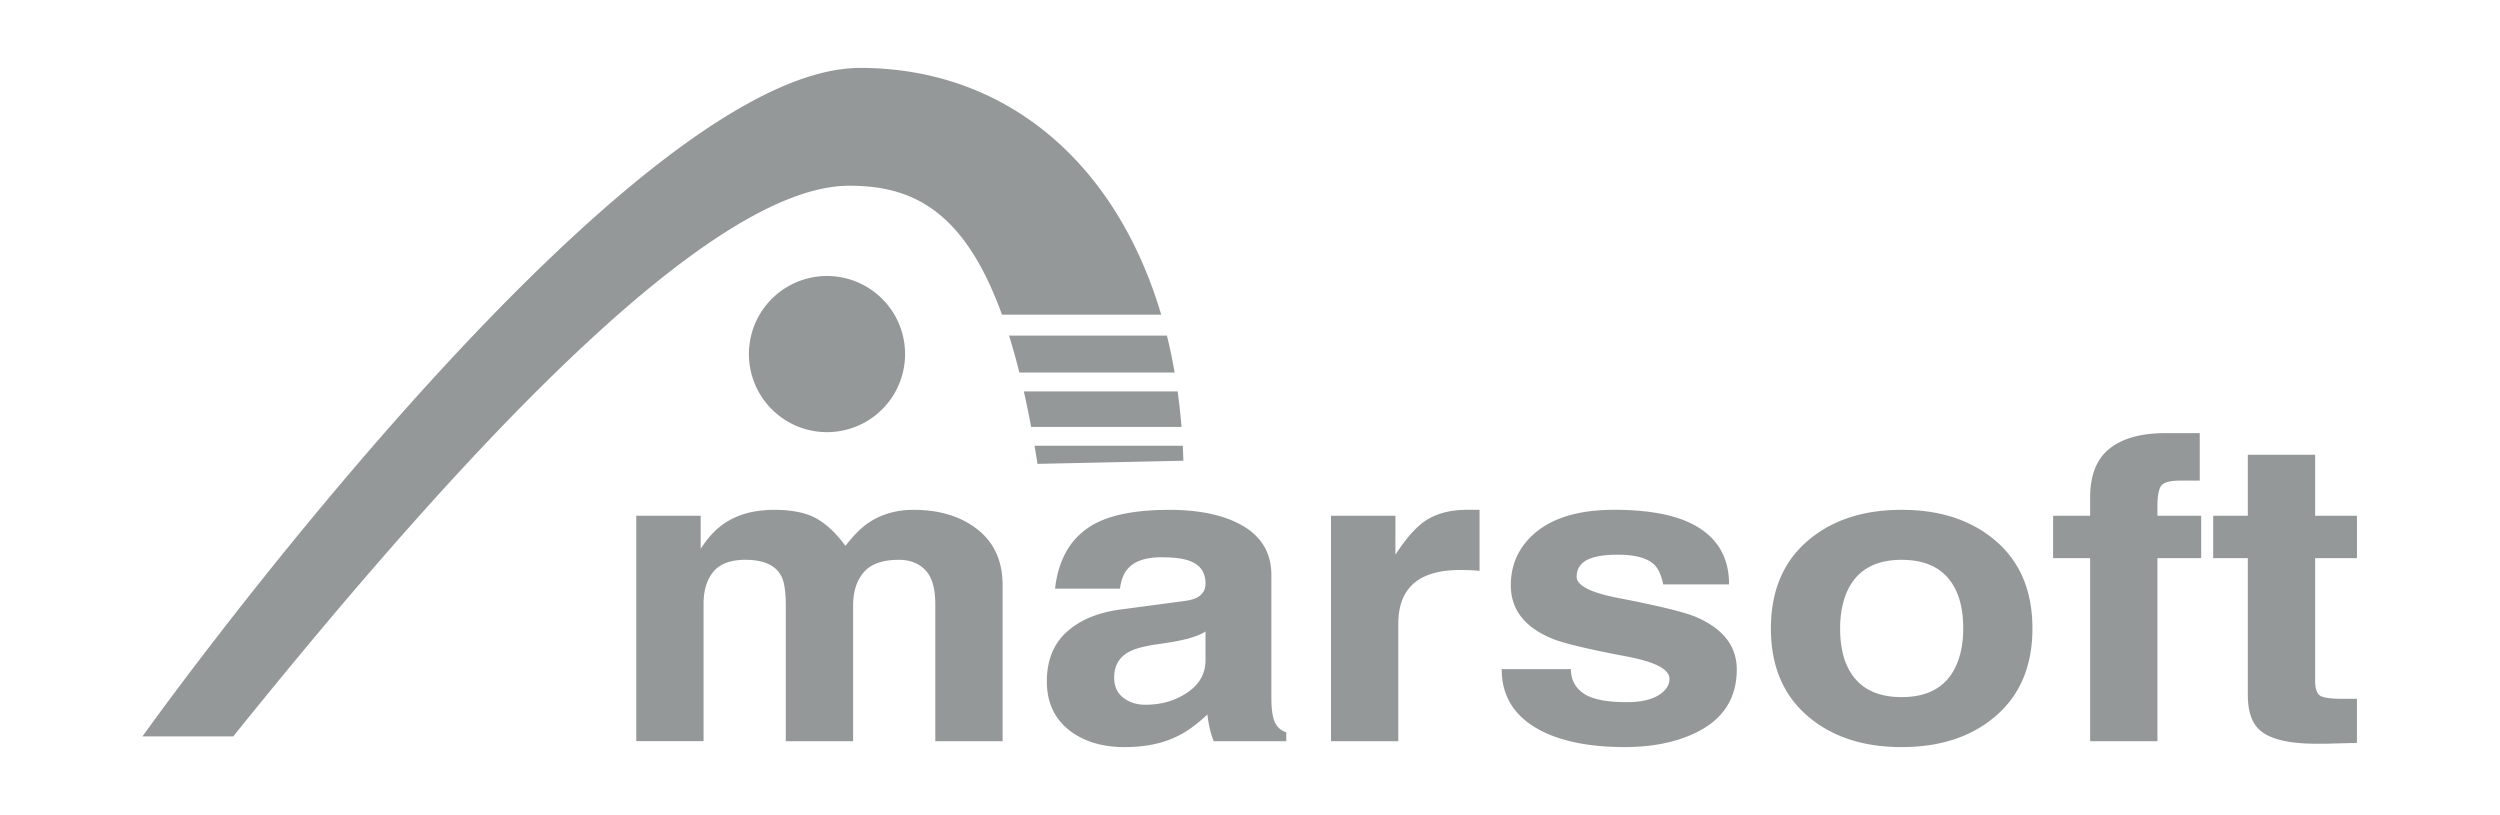 <?xml version="1.0" standalone="no"?><!DOCTYPE svg PUBLIC "-//W3C//DTD SVG 1.1//EN" "http://www.w3.org/Graphics/SVG/1.1/DTD/svg11.dtd"><svg t="1500952628999" class="icon" style="" viewBox="0 0 3141 1024" version="1.1" xmlns="http://www.w3.org/2000/svg" p-id="2673" xmlns:xlink="http://www.w3.org/1999/xlink" width="613.477" height="200"><defs><style type="text/css"></style></defs><path d="M1259.691 735.3l0 195.908-84.582 0L1175.108 759.262c0-19.866-4.13-34.167-12.373-42.854-8.26-8.687-19.439-13.039-33.519-13.039-20.156 0-34.748 5.12-43.793 15.428-9.062 10.308-13.585 24.474-13.585 42.598l0 169.813-84.565 0 0-170.377c0-18.091-2.031-30.703-6.059-37.803-7.236-13.124-22.153-19.678-44.698-19.678-18.534 0-31.915 4.966-40.158 14.882-8.26 9.95-12.39 23.433-12.39 40.482l0 172.476L799.403 931.191 799.403 647.97l80.947 0 0 41.557c8.858-13.841 18.517-24.303 28.996-31.403 16.93-11.742 38.059-17.562 63.42-17.562 22.153 0 39.663 3.533 52.565 10.633 12.885 7.1 25.156 18.637 36.847 34.611 10.052-12.8 19.115-22.016 27.17-27.682 16.521-11.742 36.045-17.562 58.607-17.562 32.614 0 59.392 8.226 80.333 24.73C1249.212 681.779 1259.691 705.126 1259.691 735.3zM1597.355 722.534l0 153.31c0 15.616 1.604 26.453 4.83 32.478 3.226 6.025 7.868 9.916 13.892 11.708l0 11.179-91.221 0c-4.028-10.633-6.639-21.811-7.851-33.553-13.687 12.766-26.18 21.845-37.461 27.17C1461.026 934.059 1438.891 938.667 1413.12 938.667c-26.982 0-49.323-6.383-67.038-19.149-20.531-14.916-30.822-36.045-30.822-63.369 0-26.607 8.448-47.462 25.378-62.566 16.93-15.07 39.663-24.371 68.267-27.938l76.1-10.121c9.267-1.075 15.906-2.816 19.934-5.308 6.434-3.891 9.677-9.591 9.677-17.05 0-13.841-6.434-23.245-19.319-28.194-8.055-3.209-20.156-4.796-36.25-4.796-18.927 0-32.631 4.437-41.079 13.329-5.649 5.666-9.284 14.353-10.871 26.061l-81.545 0c4.437-39.031 21.333-66.355 50.739-81.971 21.76-11.349 52.753-17.015 93.03-17.015 32.222 0 59.204 4.762 80.947 14.353C1581.653 668.757 1597.355 691.285 1597.355 722.534zM1514.598 829.525l0-36.198c-4.028 2.85-10.479 5.615-19.319 8.26-8.875 2.662-22.272 5.222-40.175 7.714-17.92 2.492-30.703 6.025-38.349 10.633-11.281 6.775-16.913 17.237-16.913 31.403 0 11.742 4.437 20.617 13.295 26.641 7.253 4.966 15.906 7.458 25.958 7.458 20.139 0 37.769-5.154 52.855-15.462C1507.038 859.699 1514.598 846.217 1514.598 829.525zM1672.26 931.209 1672.26 647.97l80.947 0 0 48.981c14.899-23.04 28.996-38.212 42.274-45.517 13.295-7.253 28.996-10.889 47.121-10.889l16.316 0 0 76.663c-3.618-0.358-7.253-0.614-10.871-0.802-3.618-0.154-8.055-0.256-13.295-0.256-29.798 0-50.944 7.253-63.42 21.811-9.677 11.025-14.507 26.283-14.507 45.807l0 147.456L1672.26 931.226zM2172.399 734.225l-82.756 0c-2.423-12.066-6.434-20.582-12.083-25.549-8.858-7.817-23.757-11.742-44.698-11.742-20.531 0-34.833 3.055-42.889 9.079-6.042 4.608-9.062 10.82-9.062 18.637 0 10.991 17.306 19.866 51.951 26.607 49.527 9.557 81.749 17.374 96.649 23.398 35.038 14.558 52.565 36.762 52.565 66.543 0 36.198-17.118 62.652-51.337 79.343-24.969 12.066-54.767 18.091-89.412 18.091-43.093 0-77.909-6.741-104.482-20.224-33.434-17.05-50.142-42.957-50.142-77.722l86.972 0c0 13.124 5.342 23.33 16.009 30.601 10.667 7.287 28.706 10.923 54.067 10.923 18.927 0 33.229-3.533 42.889-10.633 7.253-5.342 10.889-11.537 10.889-18.637 0-11.742-17.118-20.941-51.354-27.682-50.739-9.591-82.756-17.22-96.034-22.921-34.645-14.165-51.951-36.523-51.951-67.072 0-24.832 9.062-45.773 27.187-62.822 22.955-21.299 57.173-31.932 102.673-31.932 40.26 0 72.09 5.478 95.437 16.503C2156.1 672.683 2172.399 698.385 2172.399 734.225zM2553.549 789.589c0 48.623-16.521 86.255-49.527 112.862-29.798 24.149-68.062 36.198-114.773 36.198-46.729 0-84.958-12.066-114.773-36.198-33.024-26.607-49.527-64.239-49.527-112.862s16.503-86.221 49.527-112.862c29.798-24.115 68.045-36.181 114.773-36.181 46.711 0 84.958 12.066 114.773 36.181C2537.045 703.369 2553.549 740.966 2553.549 789.589zM2466.577 789.589c0-23.398-4.625-42.24-13.892-56.439-12.902-19.866-34.031-29.781-63.42-29.781-28.996 0-49.937 9.762-62.822 29.269-9.677 14.916-14.507 33.911-14.507 56.951 0 23.433 4.625 42.24 13.892 56.439 12.885 19.9 34.031 29.815 63.42 29.815 28.996 0 49.937-9.762 62.822-29.269C2461.747 831.676 2466.577 812.681 2466.577 789.589zM2710.596 701.235l0 229.973-84.565 0L2626.031 701.235l-46.524 0 0-53.248 46.524 0 0-22.886c0-28.041 8.141-48.521 24.457-61.491 16.316-12.937 39.561-19.422 69.769-19.422l43.503 0 0 59.614-23.569 0c-13.295 0-21.538 2.133-24.764 6.349-3.226 4.25-4.83 13.005-4.83 26.249l0 11.571 54.972 0 0 53.248L2710.596 701.218zM2908.74 571.324l0 76.663 52.548 0 0 53.248-52.548 0 0 153.839c0 9.233 1.809 15.36 5.427 18.381 3.635 3.021 13.483 4.54 29.594 4.54l17.51 0 0 55.364-39.868 1.075-10.871 0c-34.236 0-57.805-5.513-70.673-16.538-10.479-8.841-15.701-23.757-15.701-44.698L2824.158 701.235l-43.503 0 0-53.248 43.503 0 0-76.663L2908.74 571.324zM1458.944 395.383C1401.668 201.95 1261.705 85.333 1080.661 85.333 805.581 85.333 272.23 795.153 178.978 925.252l114.005 0C545.109 612.506 879.531 233.353 1067.059 233.353c78.131 0 143.991 29.747 191.846 162.031L1458.944 395.383zM1458.944 395.383C1401.668 201.95 1261.705 85.333 1080.661 85.333 805.581 85.333 272.23 795.153 178.978 925.252l114.005 0C545.109 612.506 879.531 233.353 1067.059 233.353c78.131 0 143.991 29.747 191.846 162.031L1458.944 395.383zM1458.944 395.383C1401.668 201.95 1261.705 85.333 1080.661 85.333 805.581 85.333 272.23 795.153 178.978 925.252l114.005 0C545.109 612.506 879.531 233.353 1067.059 233.353c78.131 0 143.991 29.747 191.846 162.031L1458.944 395.383zM1458.944 395.383C1401.668 201.95 1261.705 85.333 1080.661 85.333 805.581 85.333 272.23 795.153 178.978 925.252l114.005 0C545.109 612.506 879.531 233.353 1067.059 233.353c78.131 0 143.991 29.747 191.846 162.031L1458.944 395.383zM1466.112 421.649 1267.746 421.649c4.506 14.387 8.823 29.867 12.971 46.421l195.106 0C1473.058 452.198 1469.85 436.685 1466.112 421.649zM1466.112 421.649 1267.746 421.649c4.506 14.387 8.823 29.867 12.971 46.421l195.106 0C1473.058 452.198 1469.85 436.685 1466.112 421.649zM1466.112 421.649 1267.746 421.649c4.506 14.387 8.823 29.867 12.971 46.421l195.106 0C1473.058 452.198 1469.85 436.685 1466.112 421.649zM1466.112 421.649 1267.746 421.649c4.506 14.387 8.823 29.867 12.971 46.421l195.106 0C1473.058 452.198 1469.85 436.685 1466.112 421.649zM1479.561 491.725 1286.332 491.725c3.191 14.131 6.246 29.013 9.199 44.663l188.945 0C1483.247 521.199 1481.591 506.3 1479.561 491.725zM1479.561 491.725 1286.332 491.725c3.191 14.131 6.246 29.013 9.199 44.663l188.945 0C1483.247 521.199 1481.591 506.3 1479.561 491.725zM1479.561 491.725 1286.332 491.725c3.191 14.131 6.246 29.013 9.199 44.663l188.945 0C1483.247 521.199 1481.591 506.3 1479.561 491.725zM1479.561 491.725 1286.332 491.725c3.191 14.131 6.246 29.013 9.199 44.663l188.945 0C1483.247 521.199 1481.591 506.3 1479.561 491.725zM1303.535 582.81l183.262-3.942c-0.188-6.332-0.444-12.595-0.768-18.825L1299.78 560.043C1301.06 567.467 1302.306 575.044 1303.535 582.81zM1303.535 582.81l183.262-3.942c-0.188-6.332-0.444-12.595-0.768-18.825L1299.78 560.043C1301.06 567.467 1302.306 575.044 1303.535 582.81zM1303.535 582.81l183.262-3.942c-0.188-6.332-0.444-12.595-0.768-18.825L1299.78 560.043C1301.06 567.467 1302.306 575.044 1303.535 582.81zM1303.535 582.81l183.262-3.942c-0.188-6.332-0.444-12.595-0.768-18.825L1299.78 560.043C1301.06 567.467 1302.306 575.044 1303.535 582.81zM1039.036 444.86m-98.099 0a5.748 5.748 0 1 0 196.198 0 5.748 5.748 0 1 0-196.198 0Z" p-id="2674" fill="#959899"></path></svg>
